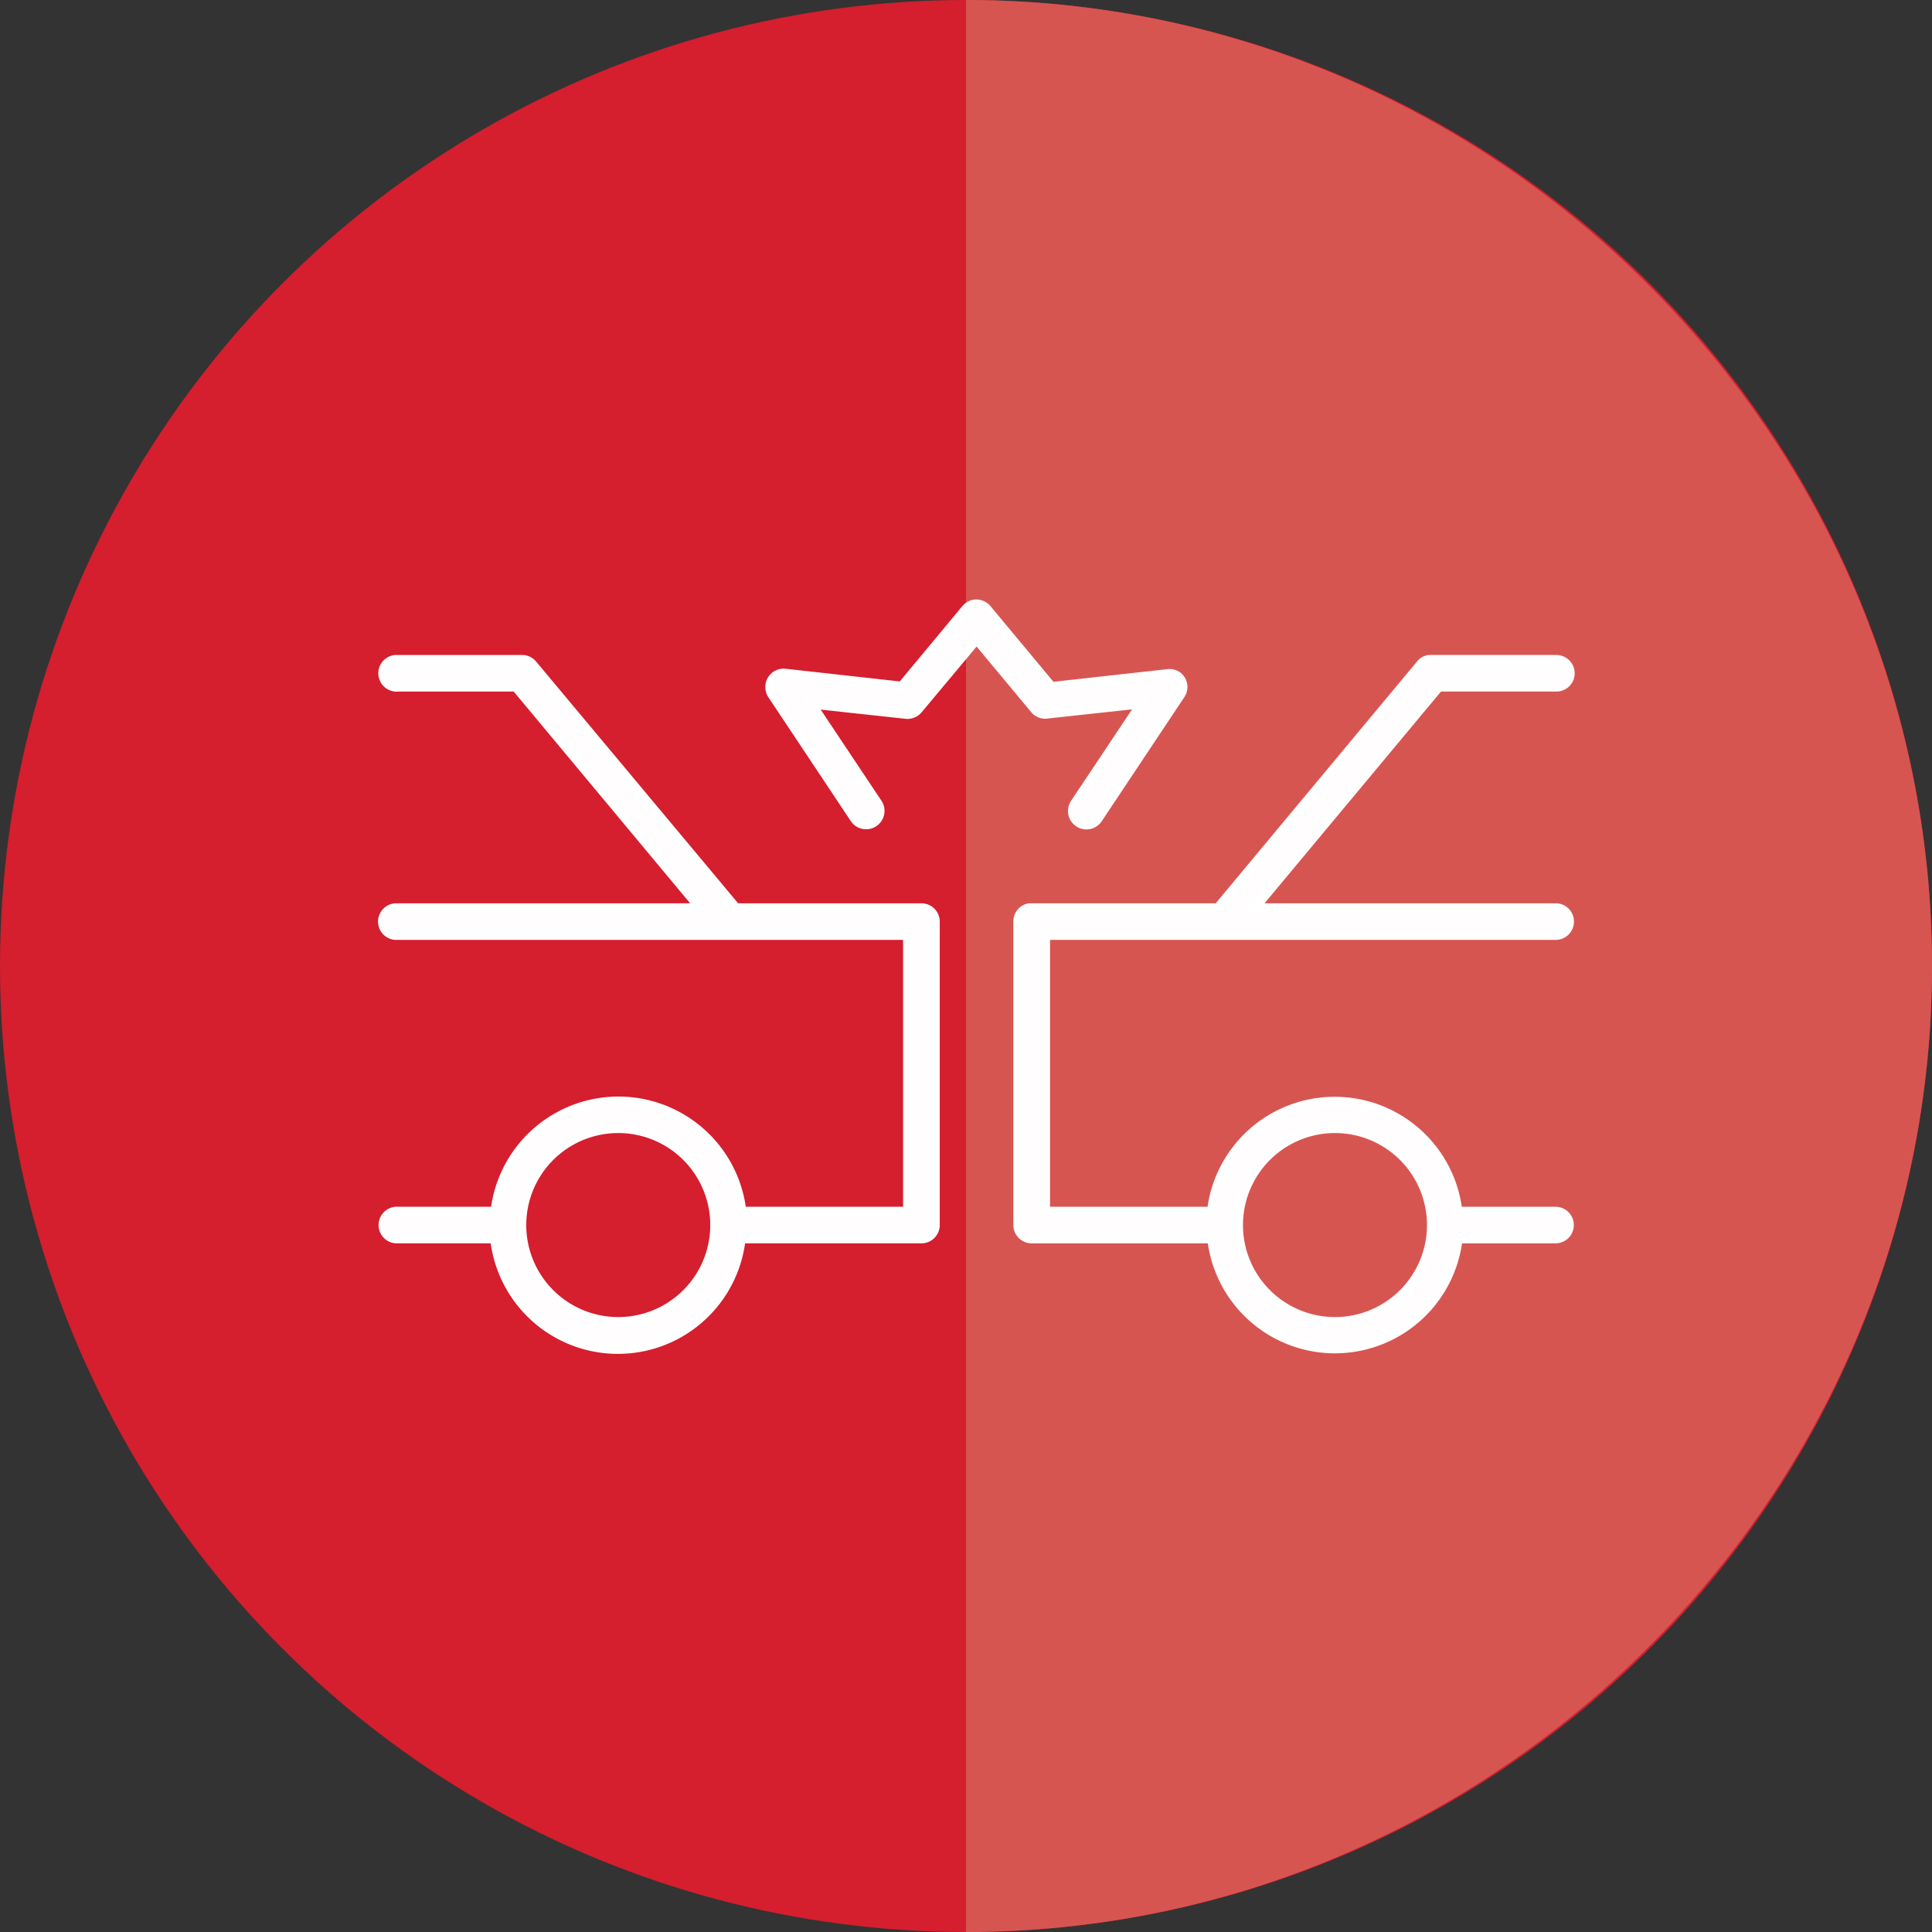 <svg xmlns="http://www.w3.org/2000/svg" viewBox="0 0 160.12 160.12"><rect x="0" y="0" width="160.12" height="160.12" fill="#333333" stroke="none"/><defs><style>.cls-1{opacity:0.88;}.cls-2{fill:#eb1b2d;}.cls-3{fill:#ed5a55;}.cls-4{fill:#fffdfd;stroke:#fff;stroke-miterlimit:10;stroke-width:0.75px;}</style></defs><title>collision</title><g id="Layer_2" data-name="Layer 2"><g id="Layer_1-2" data-name="Layer 1"><g class="cls-1"><circle class="cls-2" cx="80.06" cy="80.06" r="80.06"/><path class="cls-3" d="M80.06,0C124,0,160.12,36.14,160.12,80.06S124,160.12,80.06,160.12"/></g><path class="cls-4" d="M80.69,50.08a1.2,1.2,0,0,0-.65.4l-5.31,6.39L65.09,55.8a1.14,1.14,0,0,0-1.28,1,1.19,1.19,0,0,0,.17.76l6.85,10.29a1.15,1.15,0,0,0,1.93-1.25l-5.5-8.25,7.82.85a1.15,1.15,0,0,0,1-.39L80.94,53l4.82,5.79a1.12,1.12,0,0,0,1,.39l7.82-.85-5.5,8.25A1.15,1.15,0,0,0,91,67.85h0l6.85-10.29A1.14,1.14,0,0,0,97.55,56a1.2,1.2,0,0,0-.76-.17l-9.64,1.07-5.32-6.39A1.16,1.16,0,0,0,80.69,50.08ZM32.75,54.66A1.14,1.14,0,1,0,33,56.94h9.75L58,75.24H32.75a1.14,1.14,0,1,0,.2,2.28H75.22v22.87H61.48a10.29,10.29,0,0,0-20.45,0H33a.74.74,0,0,0-.21,0,1.14,1.14,0,1,0,.21,2.28H41a10.27,10.27,0,0,0,20.42,0H76.37a1.14,1.14,0,0,0,1.14-1.14V76.38a1.14,1.14,0,0,0-1.14-1.14H61L44.13,55.05a1.12,1.12,0,0,0-.89-.39H32.75Zm85.67,0a1.08,1.08,0,0,0-.68.39L100.93,75.24H85.29a1.14,1.14,0,0,0-.93,1.14v25.15a1.14,1.14,0,0,0,1.15,1.14h14.92a10.27,10.27,0,0,0,20.41,0l.08,0h8a1.14,1.14,0,1,0,0-2.28h-8.1a10.27,10.27,0,0,0-20.41,0H86.65V77.52h42.26a1.14,1.14,0,0,0,1.16-1.12A1.13,1.13,0,0,0,129,75.24h-25l15.25-18.3h9.74a1.14,1.14,0,1,0,0-2.28H118.42ZM51.24,93.53a8,8,0,1,1-8,8A8,8,0,0,1,51.24,93.53Zm59.4,0a8,8,0,1,1-8,8A8,8,0,0,1,110.64,93.53Z"/></g></g></svg>